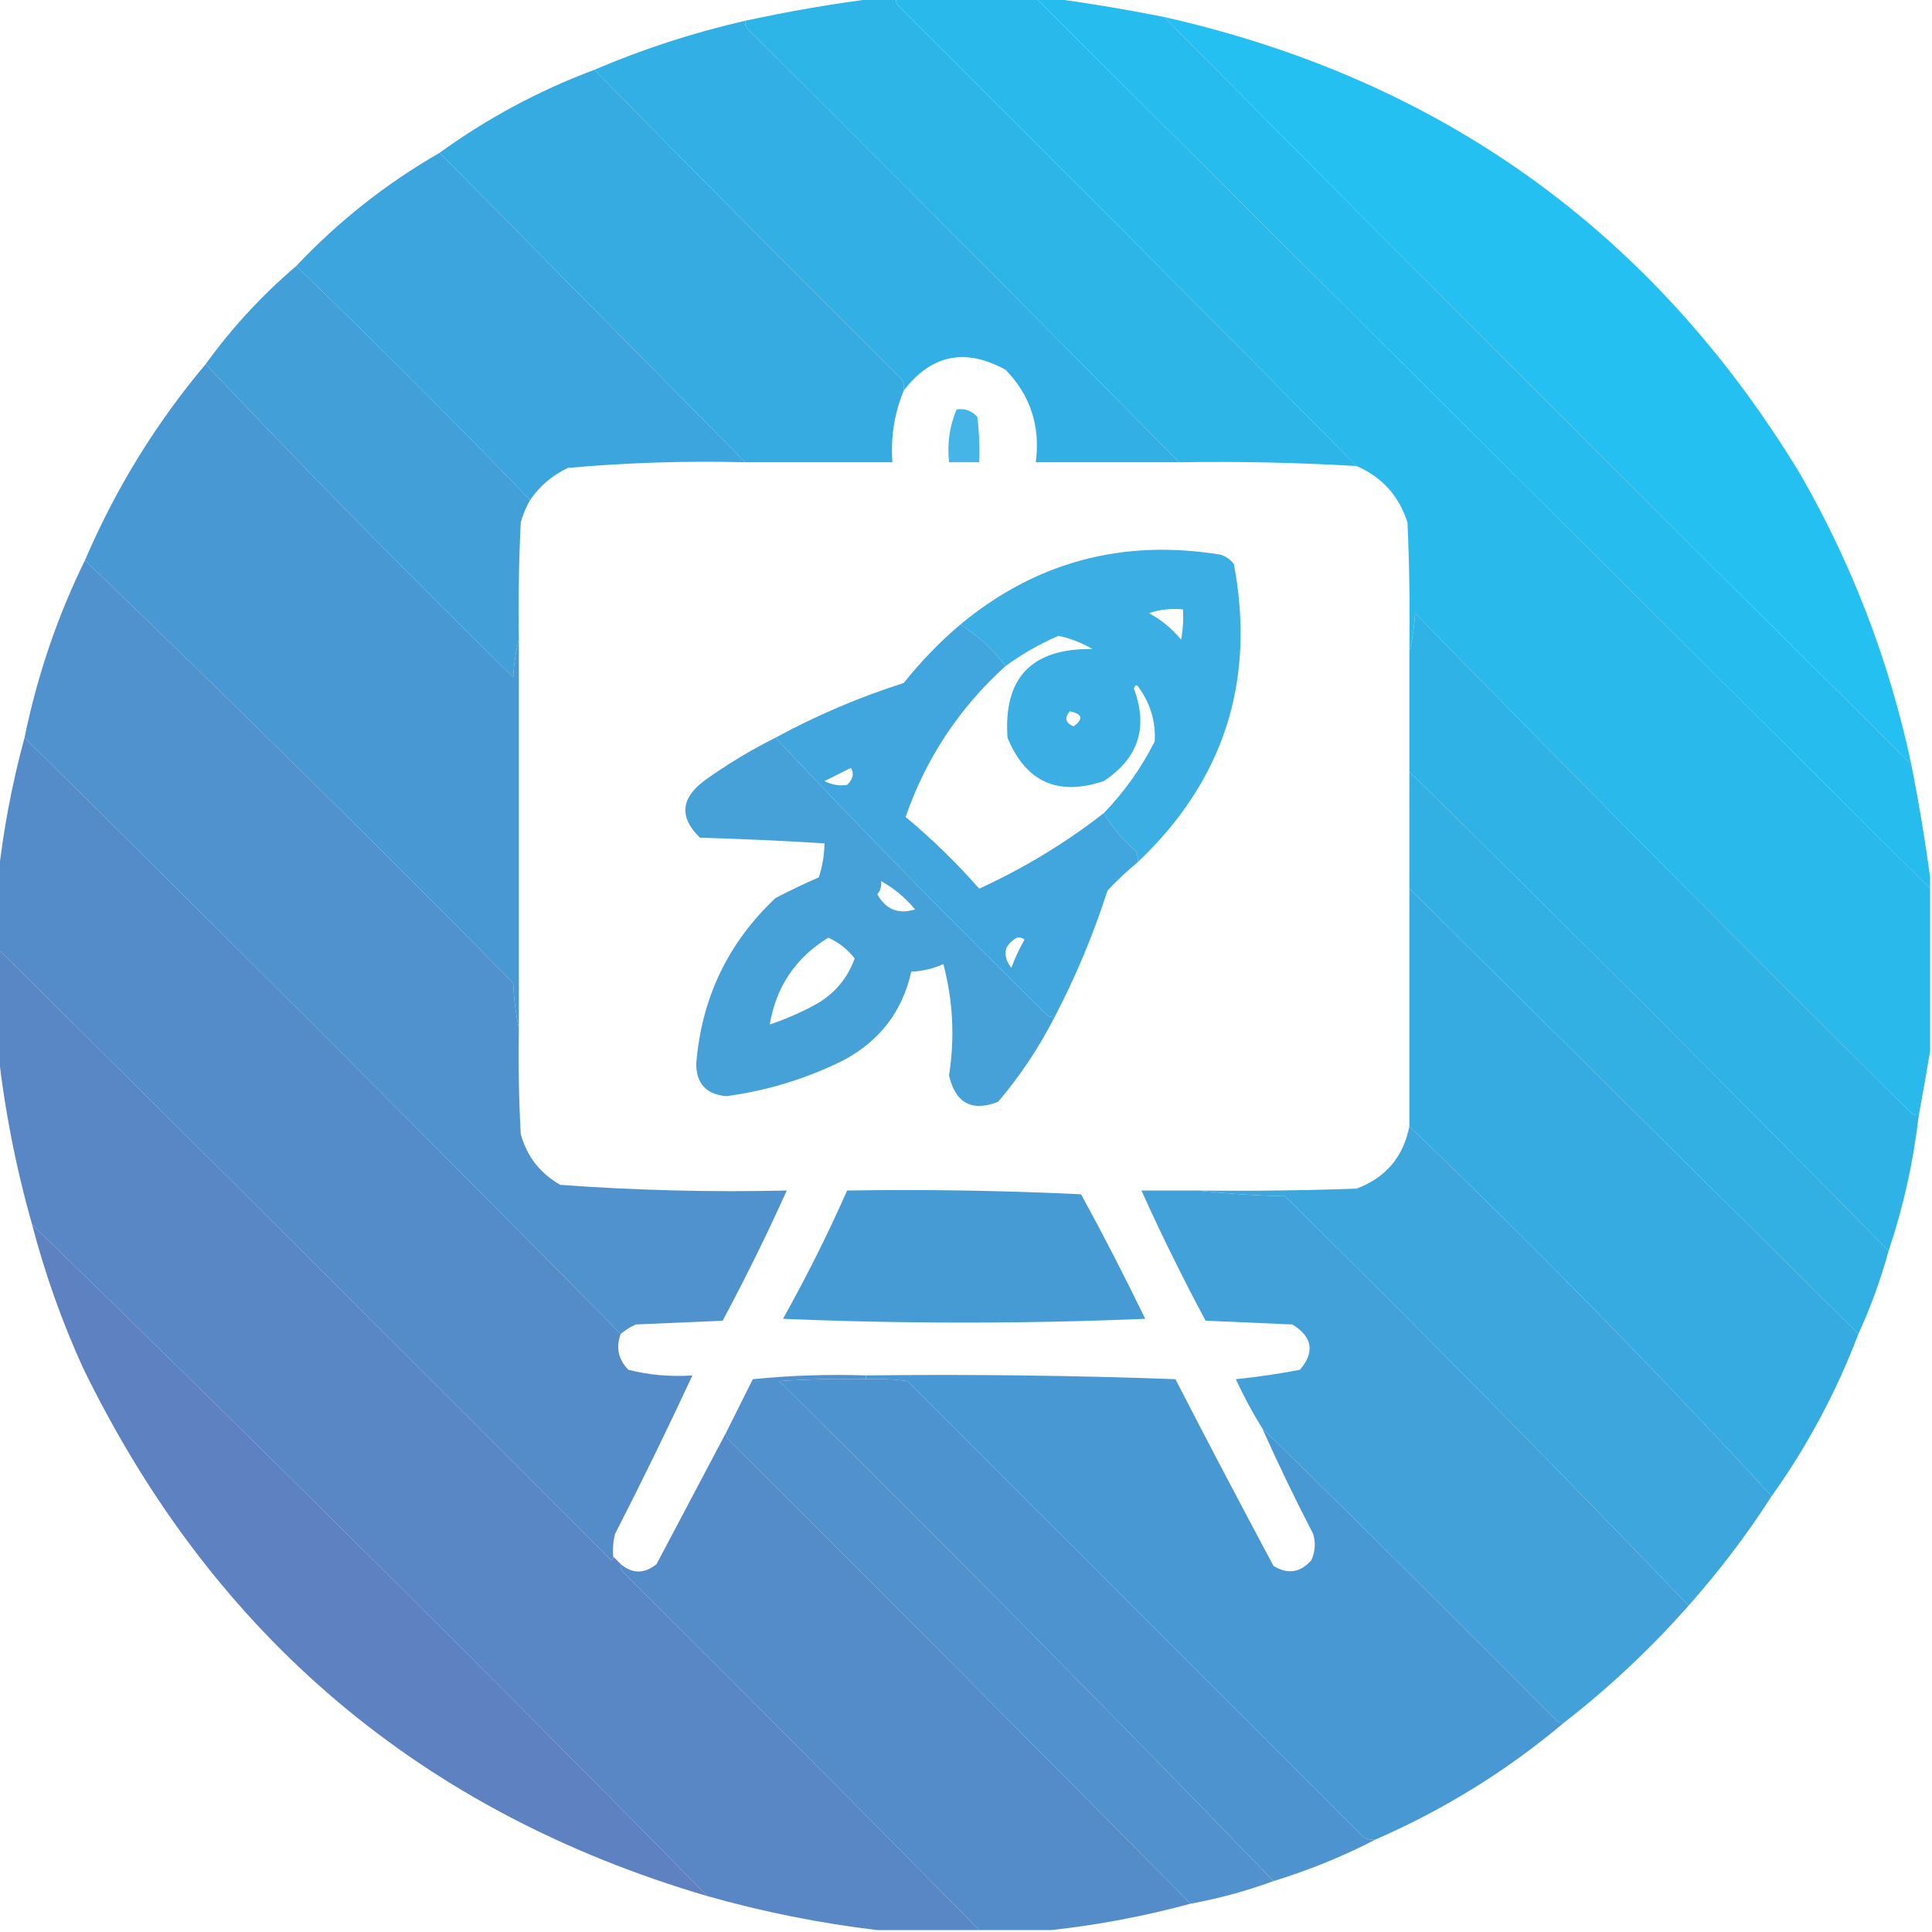 <?xml version="1.0" encoding="UTF-8"?>
<!DOCTYPE svg PUBLIC "-//W3C//DTD SVG 1.1//EN" "http://www.w3.org/Graphics/SVG/1.1/DTD/svg11.dtd">
<svg xmlns="http://www.w3.org/2000/svg" version="1.1" width="512px" height="512px" style="shape-rendering:geometricPrecision; text-rendering:geometricPrecision; image-rendering:optimizeQuality; fill-rule:evenodd; clip-rule:evenodd" xmlns:xlink="http://www.w3.org/1999/xlink">
<g><path style="opacity:0.998" fill="#2ab9eb" d="M 237.5,-0.5 C 249.833,-0.5 262.167,-0.5 274.5,-0.5C 353.473,78.14 432.473,156.806 511.5,235.5C 511.5,249.833 511.5,264.167 511.5,278.5C 510.573,284.177 509.573,289.844 508.5,295.5C 507.761,295.631 507.094,295.464 506.5,295C 462.278,251.112 418.445,206.945 375,162.5C 374.821,166.025 374.321,169.359 373.5,172.5C 373.667,161.162 373.5,149.828 373,138.5C 370.767,131.434 366.267,126.434 359.5,123.5C 319.201,82.701 278.701,42.035 238,1.5C 237.536,0.906 237.369,0.239 237.5,-0.5 Z"/></g>
<g><path style="opacity:0.997" fill="#26bcee" d="M 274.5,-0.5 C 275.833,-0.5 277.167,-0.5 278.5,-0.5C 288.432,0.83 298.432,2.496 308.5,4.5C 374.167,70.833 440.167,136.833 506.5,202.5C 508.504,212.568 510.17,222.568 511.5,232.5C 511.5,233.5 511.5,234.5 511.5,235.5C 432.473,156.806 353.473,78.14 274.5,-0.5 Z"/></g>
<g><path style="opacity:0.998" fill="#2db5e8" d="M 232.5,-0.5 C 234.167,-0.5 235.833,-0.5 237.5,-0.5C 237.369,0.239 237.536,0.906 238,1.5C 278.701,42.035 319.201,82.701 359.5,123.5C 343.858,122.58 328.191,122.247 312.5,122.5C 274.535,84.035 236.368,45.701 198,7.5C 197.536,6.906 197.369,6.239 197.5,5.5C 209.2,2.956 220.867,0.956 232.5,-0.5 Z"/></g>
<g><path style="opacity:0.994" fill="#23c0f1" d="M 308.5,4.5 C 381.883,21.076 438.05,61.41 477,125.5C 490.87,149.609 500.704,175.276 506.5,202.5C 440.167,136.833 374.167,70.833 308.5,4.5 Z"/></g>
<g><path style="opacity:0.994" fill="#32b0e5" d="M 197.5,5.5 C 197.369,6.239 197.536,6.906 198,7.5C 236.368,45.701 274.535,84.035 312.5,122.5C 299.833,122.5 287.167,122.5 274.5,122.5C 275.743,112.945 273.077,104.778 266.5,98C 255.823,92.12 246.823,93.954 239.5,103.5C 239.649,102.448 239.483,101.448 239,100.5C 211.632,73.299 184.465,45.965 157.5,18.5C 170.423,12.97 183.757,8.637 197.5,5.5 Z"/></g>
<g><path style="opacity:0.996" fill="#36abe1" d="M 157.5,18.5 C 184.465,45.965 211.632,73.299 239,100.5C 239.483,101.448 239.649,102.448 239.5,103.5C 237.007,109.554 236.007,115.888 236.5,122.5C 223.5,122.5 210.5,122.5 197.5,122.5C 170.5,95.167 143.5,67.833 116.5,40.5C 129.076,31.375 142.743,24.041 157.5,18.5 Z"/></g>
<g><path style="opacity:0.996" fill="#3ca5dd" d="M 116.5,40.5 C 143.5,67.833 170.5,95.167 197.5,122.5C 181.79,122.099 166.123,122.599 150.5,124C 146.387,125.948 143.054,128.781 140.5,132.5C 120.194,111.527 99.527,90.86 78.5,70.5C 89.724,58.602 102.391,48.602 116.5,40.5 Z"/></g>
<g><path style="opacity:0.994" fill="#429fd8" d="M 78.5,70.5 C 99.527,90.86 120.194,111.527 140.5,132.5C 139.406,134.359 138.573,136.359 138,138.5C 137.5,148.828 137.334,159.161 137.5,169.5C 136.679,172.641 136.179,175.975 136,179.5C 108.248,152.249 81.081,124.583 54.5,96.5C 61.424,86.906 69.424,78.24 78.5,70.5 Z"/></g>
<g><path style="opacity:0.92" fill="#34afe4" d="M 253.5,108.5 C 255.722,108.178 257.556,108.845 259,110.5C 259.499,114.486 259.666,118.486 259.5,122.5C 256.833,122.5 254.167,122.5 251.5,122.5C 250.985,117.52 251.652,112.854 253.5,108.5 Z"/></g>
<g><path style="opacity:0.993" fill="#4898d3" d="M 54.5,96.5 C 81.081,124.583 108.248,152.249 136,179.5C 136.179,175.975 136.679,172.641 137.5,169.5C 137.5,203.833 137.5,238.167 137.5,272.5C 136.676,268.688 136.176,264.688 136,260.5C 98.583,222.582 60.75,185.249 22.5,148.5C 30.662,129.486 41.329,112.152 54.5,96.5 Z"/></g>
<g><path style="opacity:0.971" fill="#36ace2" d="M 301.5,228.5 C 301.649,227.448 301.483,226.448 301,225.5C 297.558,222.568 294.725,219.235 292.5,215.5C 297.946,209.88 302.446,203.546 306,196.5C 306.312,191.427 304.978,186.76 302,182.5C 301.346,181.304 300.846,181.304 300.5,182.5C 304.346,192.794 301.68,200.961 292.5,207C 280.335,211.063 271.835,207.23 267,195.5C 265.891,179.607 273.391,171.773 289.5,172C 286.691,170.342 283.691,169.175 280.5,168.5C 275.518,170.657 270.851,173.323 266.5,176.5C 263.131,172.131 259.131,168.464 254.5,165.5C 274.525,148.908 297.525,142.741 323.5,147C 324.931,147.465 326.097,148.299 327,149.5C 332.824,180.527 324.324,206.86 301.5,228.5 Z M 304.5,162.5 C 307.287,161.523 310.287,161.19 313.5,161.5C 313.664,164.187 313.497,166.854 313,169.5C 310.564,166.553 307.731,164.22 304.5,162.5 Z M 283.5,188.5 C 286.861,189.203 287.194,190.537 284.5,192.5C 282.358,191.563 282.024,190.23 283.5,188.5 Z"/></g>
<g><path style="opacity:0.996" fill="#4f92ce" d="M 22.5,148.5 C 60.75,185.249 98.583,222.582 136,260.5C 136.176,264.688 136.676,268.688 137.5,272.5C 137.334,281.839 137.5,291.173 138,300.5C 139.623,306.457 143.123,310.957 148.5,314C 168.433,315.464 188.433,315.964 208.5,315.5C 203.266,327.136 197.599,338.636 191.5,350C 183.833,350.333 176.167,350.667 168.5,351C 167.016,351.662 165.683,352.496 164.5,353.5C 112.167,300.5 59.5,247.833 6.5,195.5C 9.867,179.065 15.2,163.399 22.5,148.5 Z"/></g>
<g><path style="opacity:0.996" fill="#2fb3e7" d="M 508.5,295.5 C 507.091,307.802 504.424,319.802 500.5,331.5C 458.554,288.887 416.221,246.554 373.5,204.5C 373.5,193.833 373.5,183.167 373.5,172.5C 374.321,169.359 374.821,166.025 375,162.5C 418.445,206.945 462.278,251.112 506.5,295C 507.094,295.464 507.761,295.631 508.5,295.5 Z"/></g>
<g><path style="opacity:0.996" fill="#548cca" d="M 6.5,195.5 C 59.5,247.833 112.167,300.5 164.5,353.5C 163.167,357.028 163.833,360.195 166.5,363C 172.044,364.404 177.71,364.904 183.5,364.5C 176.971,378.559 170.138,392.559 163,406.5C 162.505,408.473 162.338,410.473 162.5,412.5C 162.565,412.938 162.399,413.272 162,413.5C 107.965,359.299 53.799,305.299 -0.5,251.5C -0.5,245.167 -0.5,238.833 -0.5,232.5C 0.862,219.996 3.195,207.662 6.5,195.5 Z"/></g>
<g><path style="opacity:0.974" fill="#439fd8" d="M 205.5,195.5 C 228.887,220.389 252.887,244.889 277.5,269C 278.094,269.464 278.761,269.631 279.5,269.5C 275.379,277.573 270.379,285.073 264.5,292C 257.539,294.685 253.206,292.352 251.5,285C 253.064,275.042 252.564,265.209 250,255.5C 247.313,256.713 244.48,257.38 241.5,257.5C 239.133,268.044 233.133,275.877 223.5,281C 213.701,285.867 203.367,289.034 192.5,290.5C 187.226,290.045 184.559,287.212 184.5,282C 185.885,264.567 192.885,249.9 205.5,238C 209.288,236.022 213.121,234.189 217,232.5C 217.953,229.568 218.453,226.568 218.5,223.5C 207.517,222.815 196.517,222.315 185.5,222C 180.021,216.694 180.355,211.694 186.5,207C 192.529,202.653 198.862,198.82 205.5,195.5 Z M 233.5,233.5 C 236.899,235.388 239.899,237.888 242.5,241C 238.102,242.375 234.768,241.042 232.5,237C 233.337,235.989 233.67,234.822 233.5,233.5 Z M 219.5,248.5 C 222.225,249.713 224.559,251.546 226.5,254C 224.614,259.218 221.281,263.218 216.5,266C 212.482,268.226 208.315,270.059 204,271.5C 205.67,261.498 210.837,253.832 219.5,248.5 Z"/></g>
<g><path style="opacity:0.995" fill="#32b0e4" d="M 373.5,204.5 C 416.221,246.554 458.554,288.887 500.5,331.5C 498.422,339.068 495.756,346.401 492.5,353.5C 452.833,314.167 413.167,274.833 373.5,235.5C 373.5,225.167 373.5,214.833 373.5,204.5 Z"/></g>
<g><path style="opacity:0.979" fill="#3da4dc" d="M 254.5,165.5 C 259.131,168.464 263.131,172.131 266.5,176.5C 254.219,187.602 245.386,200.936 240,216.5C 247.01,222.344 253.51,228.677 259.5,235.5C 271.327,230.091 282.327,223.425 292.5,215.5C 294.725,219.235 297.558,222.568 301,225.5C 301.483,226.448 301.649,227.448 301.5,228.5C 298.708,230.79 296.041,233.29 293.5,236C 289.784,247.594 285.117,258.761 279.5,269.5C 278.761,269.631 278.094,269.464 277.5,269C 252.887,244.889 228.887,220.389 205.5,195.5C 216.32,189.611 227.653,184.777 239.5,181C 244.004,175.33 249.004,170.163 254.5,165.5 Z M 225.5,203.5 C 226.399,204.994 226.065,206.494 224.5,208C 222.447,208.325 220.447,207.991 218.5,207C 220.925,205.787 223.259,204.621 225.5,203.5 Z M 269.5,248.5 C 270.239,248.369 270.906,248.536 271.5,249C 270.144,251.398 268.977,253.898 268,256.5C 265.538,253.096 266.038,250.43 269.5,248.5 Z"/></g>
<g><path style="opacity:0.996" fill="#36abe1" d="M 373.5,235.5 C 413.167,274.833 452.833,314.167 492.5,353.5C 486.626,368.922 478.959,383.256 469.5,396.5C 438.581,362.913 406.581,330.246 373.5,298.5C 373.5,277.5 373.5,256.5 373.5,235.5 Z"/></g>
<g><path style="opacity:0.997" fill="#5986c5" d="M -0.5,251.5 C 53.799,305.299 107.965,359.299 162,413.5C 162.399,413.272 162.565,412.938 162.5,412.5C 163.167,413.167 163.833,413.833 164.5,414.5C 164.369,415.239 164.536,415.906 165,416.5C 196.701,448.035 228.201,479.701 259.5,511.5C 250.5,511.5 241.5,511.5 232.5,511.5C 217.276,509.685 202.276,506.685 187.5,502.5C 128.451,442.451 68.784,383.118 8.5,324.5C 4.196,309.316 1.196,293.983 -0.5,278.5C -0.5,269.5 -0.5,260.5 -0.5,251.5 Z"/></g>
<g><path style="opacity:0.996" fill="#3ca6dd" d="M 373.5,298.5 C 406.581,330.246 438.581,362.913 469.5,396.5C 462.903,406.758 455.57,416.425 447.5,425.5C 412.418,388.917 376.752,352.75 340.5,317C 332.656,316.829 324.989,316.329 317.5,315.5C 331.504,315.667 345.504,315.5 359.5,315C 367.225,312.108 371.891,306.608 373.5,298.5 Z"/></g>
<g><path style="opacity:0.988" fill="#41a0d9" d="M 317.5,315.5 C 324.989,316.329 332.656,316.829 340.5,317C 376.752,352.75 412.418,388.917 447.5,425.5C 437.431,436.904 426.431,447.238 414.5,456.5C 413.761,456.631 413.094,456.464 412.5,456C 386.632,429.965 360.632,404.132 334.5,378.5C 331.941,374.388 329.608,370.054 327.5,365.5C 333.245,364.909 338.912,364.076 344.5,363C 348.493,358.293 347.827,354.293 342.5,351C 334.833,350.667 327.167,350.333 319.5,350C 313.401,338.636 307.734,327.136 302.5,315.5C 307.5,315.5 312.5,315.5 317.5,315.5 Z"/></g>
<g><path style="opacity:0.996" fill="#469bd5" d="M 224.5,315.5 C 245.177,315.167 265.844,315.5 286.5,316.5C 292.422,327.343 298.089,338.343 303.5,349.5C 271.5,350.833 239.5,350.833 207.5,349.5C 213.705,338.423 219.372,327.09 224.5,315.5 Z"/></g>
<g><path style="opacity:0.994" fill="#5e81c2" d="M 8.5,324.5 C 68.784,383.118 128.451,442.451 187.5,502.5C 111.737,480.241 56.57,433.574 22,362.5C 16.405,350.216 11.905,337.549 8.5,324.5 Z"/></g>
<g><path style="opacity:0.992" fill="#5090cd" d="M 229.5,364.5 C 229.5,364.833 229.5,365.167 229.5,365.5C 221.826,365.334 214.159,365.5 206.5,366C 250.751,409.75 294.418,453.917 337.5,498.5C 330.351,501.121 323.018,503.121 315.5,504.5C 274.868,463.368 234.035,422.368 193,381.5C 192.536,380.906 192.369,380.239 192.5,379.5C 194.807,374.886 197.14,370.22 199.5,365.5C 209.478,364.501 219.478,364.168 229.5,364.5 Z"/></g>
<g><path style="opacity:0.995" fill="#4898d3" d="M 229.5,365.5 C 229.5,365.167 229.5,364.833 229.5,364.5C 256.841,364.167 284.175,364.5 311.5,365.5C 320.039,382.079 328.706,398.579 337.5,415C 341.27,417.279 344.604,416.779 347.5,413.5C 348.544,411.232 348.711,408.899 348,406.5C 343.216,397.267 338.716,387.933 334.5,378.5C 360.632,404.132 386.632,429.965 412.5,456C 413.094,456.464 413.761,456.631 414.5,456.5C 399.43,469.202 382.763,479.536 364.5,487.5C 363.448,487.649 362.448,487.483 361.5,487C 321.167,446.667 280.833,406.333 240.5,366C 236.848,365.501 233.182,365.335 229.5,365.5 Z"/></g>
<g><path style="opacity:0.998" fill="#4d93cf" d="M 229.5,365.5 C 233.182,365.335 236.848,365.501 240.5,366C 280.833,406.333 321.167,446.667 361.5,487C 362.448,487.483 363.448,487.649 364.5,487.5C 355.909,491.956 346.909,495.622 337.5,498.5C 294.418,453.917 250.751,409.75 206.5,366C 214.159,365.5 221.826,365.334 229.5,365.5 Z"/></g>
<g><path style="opacity:0.995" fill="#548cca" d="M 192.5,379.5 C 192.369,380.239 192.536,380.906 193,381.5C 234.035,422.368 274.868,463.368 315.5,504.5C 303.339,507.804 291.005,510.138 278.5,511.5C 272.167,511.5 265.833,511.5 259.5,511.5C 228.201,479.701 196.701,448.035 165,416.5C 164.536,415.906 164.369,415.239 164.5,414.5C 167.596,417.125 170.763,417.125 174,414.5C 180.196,402.772 186.362,391.105 192.5,379.5 Z"/></g>
</svg>
